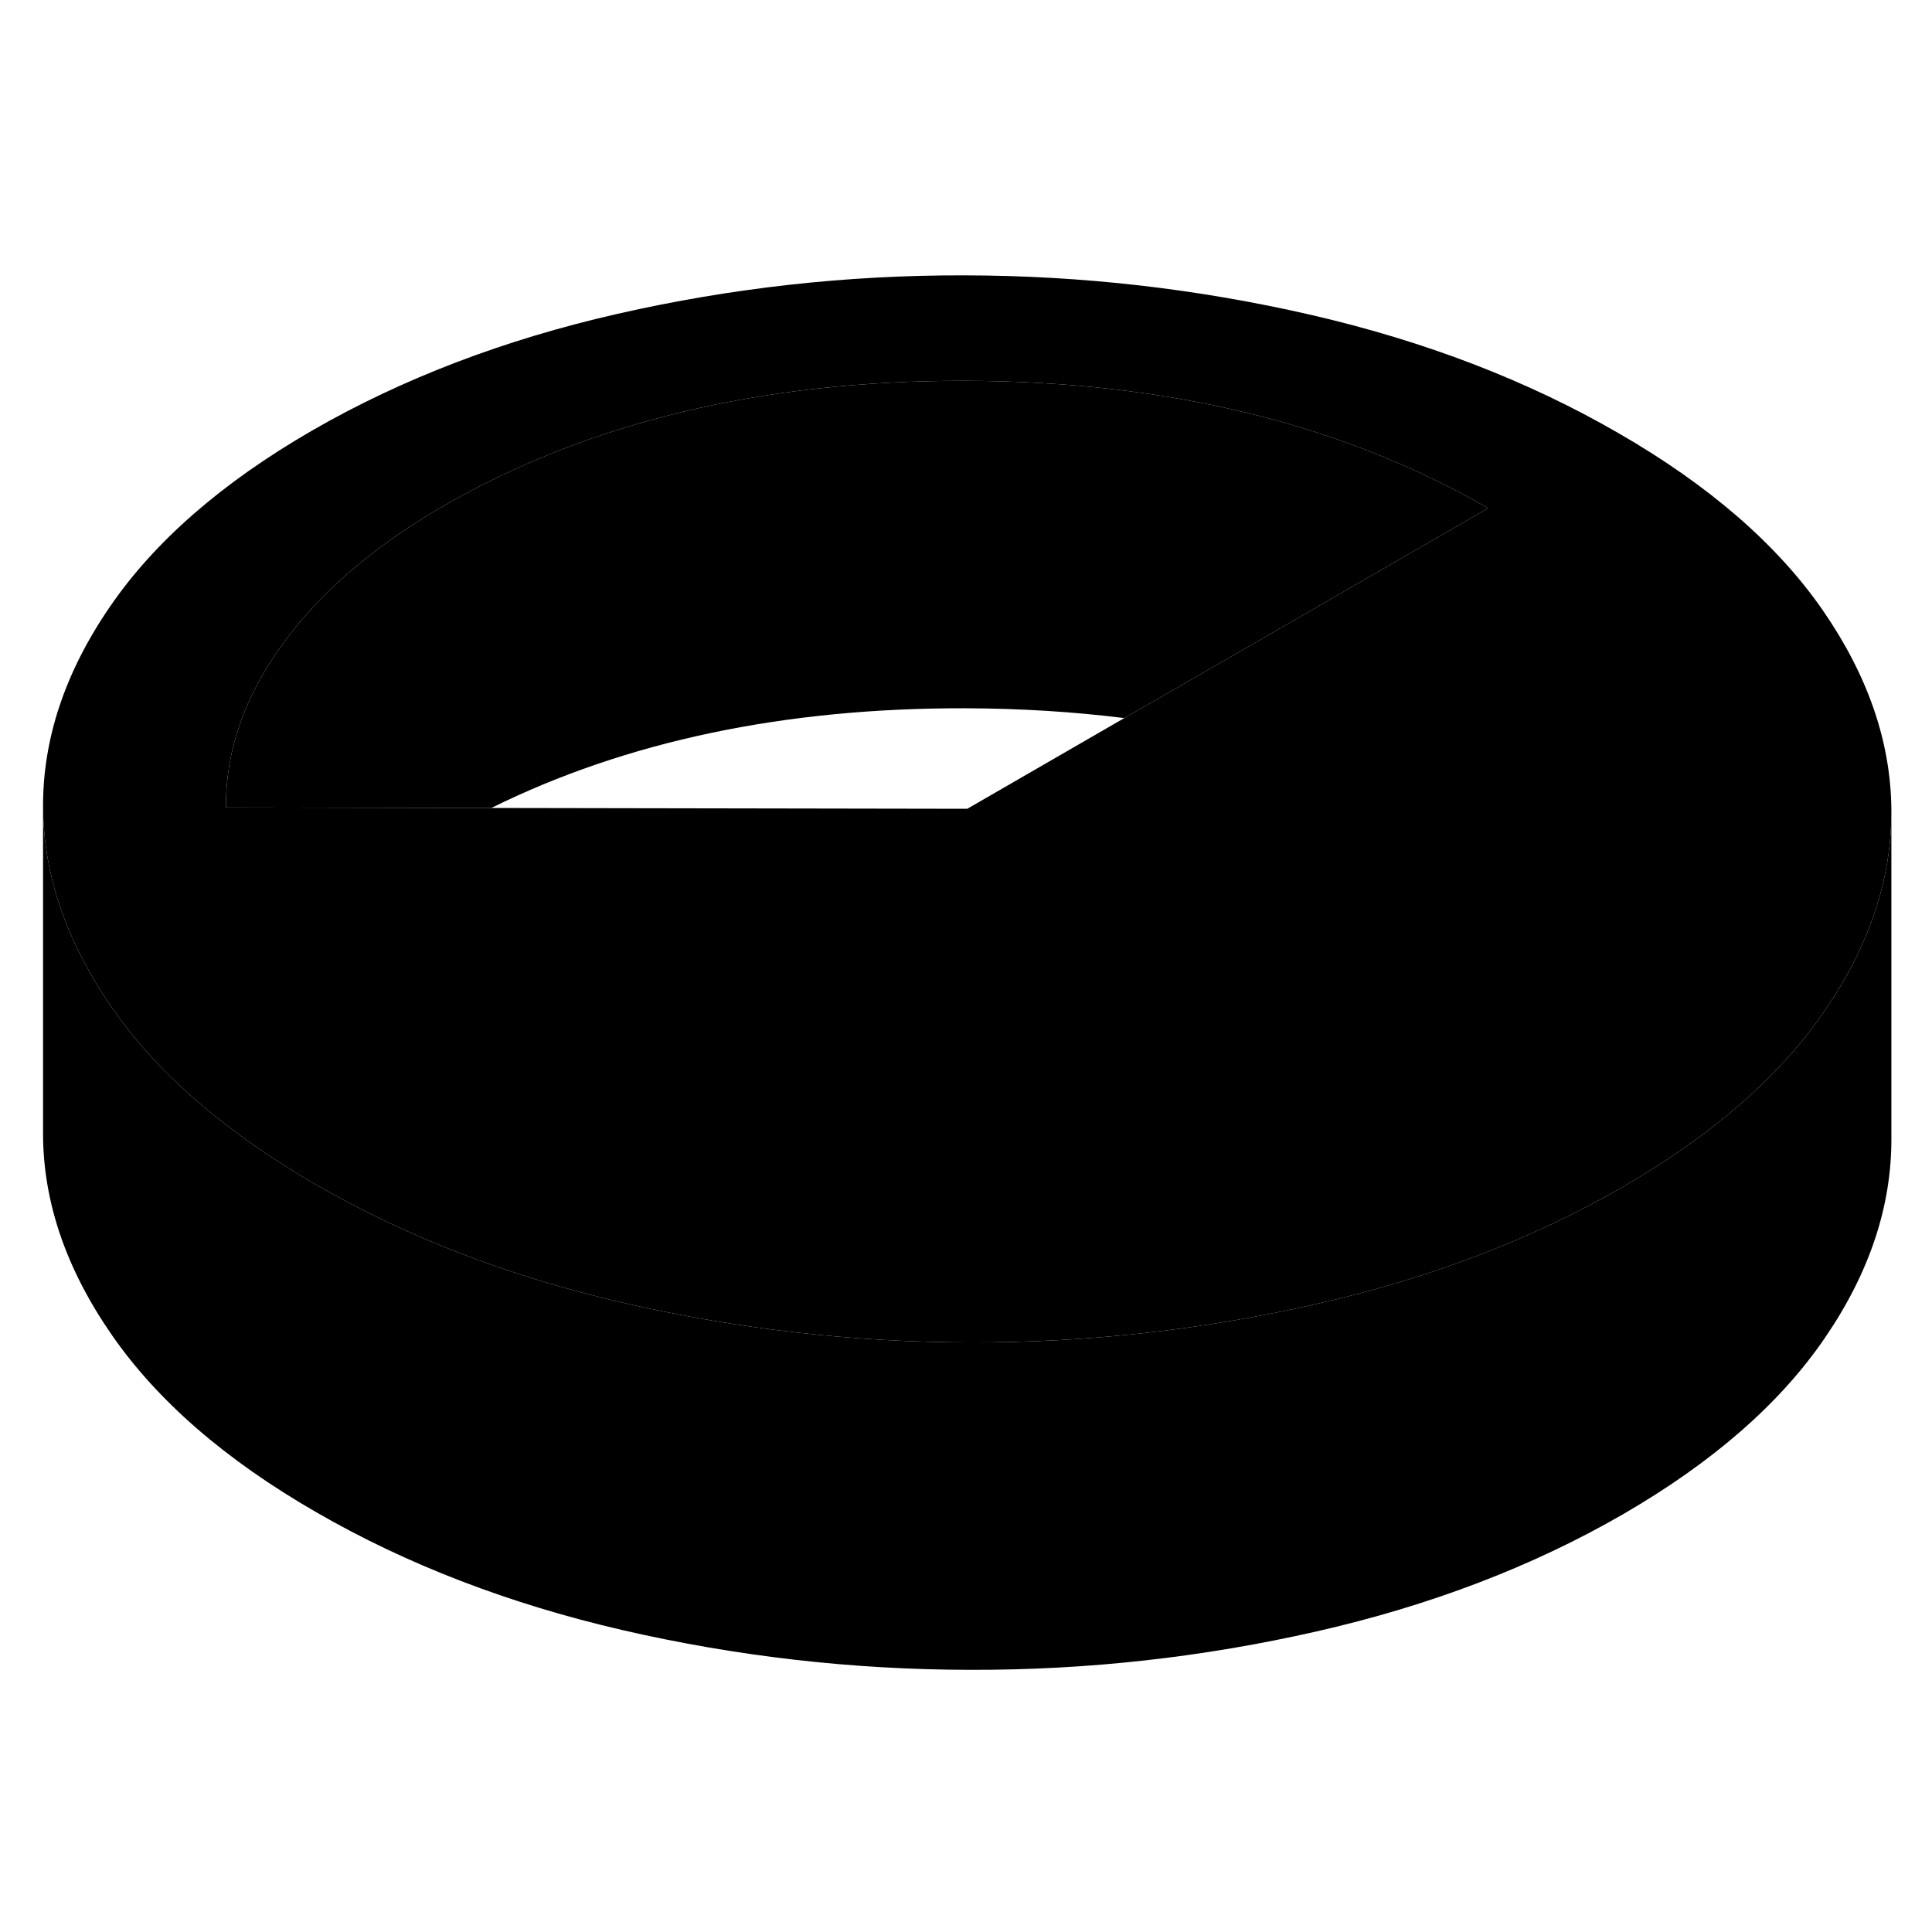 <svg width="24" height="24" viewBox="0 0 118 90" class="pr-icon-iso-duotone-secondary" xmlns="http://www.w3.org/2000/svg" stroke-width="1px" stroke-linecap="round" stroke-linejoin="round">
    <path d="M111.319 23.258C108.539 19.248 104.379 15.638 98.839 12.448C93.309 9.248 87.059 6.848 80.099 5.238C73.149 3.638 66.079 2.828 58.899 2.818C51.719 2.798 44.659 3.588 37.719 5.168C30.779 6.748 24.559 9.128 19.059 12.298C13.559 15.478 9.439 19.068 6.699 23.078C3.959 27.078 2.609 31.158 2.629 35.298C2.649 38.638 3.559 41.938 5.379 45.198C5.809 45.988 6.299 46.768 6.839 47.548C8.609 50.098 10.929 52.488 13.809 54.698C14.079 54.908 14.349 55.118 14.629 55.318C16.059 56.368 17.619 57.378 19.309 58.358C24.849 61.558 31.089 63.958 38.049 65.568C44.999 67.168 52.069 67.978 59.249 67.988C66.429 68.008 73.489 67.218 80.429 65.638C87.369 64.058 93.589 61.678 99.089 58.508C104.589 55.328 108.709 51.738 111.449 47.728C111.939 47.018 112.379 46.308 112.779 45.598C114.609 42.308 115.519 38.978 115.519 35.598V35.508C115.499 31.358 114.099 27.278 111.319 23.258ZM77.609 24.708L68.669 29.858L59.079 35.398L30.009 35.348L14.419 35.318H13.799C13.779 31.868 14.929 28.548 17.239 25.368C19.549 22.188 22.819 19.368 27.059 16.918C35.939 11.788 46.569 9.238 58.929 9.258C71.299 9.288 81.949 11.878 90.889 17.038L77.609 24.708Z" class="pr-icon-iso-duotone-primary-stroke" stroke-linejoin="round"/>
    <path d="M90.889 17.038L77.609 24.708L68.669 29.858C65.549 29.468 62.299 29.268 58.929 29.258C47.909 29.238 38.259 31.268 30.009 35.348L14.419 35.318H13.799C13.779 31.868 14.929 28.548 17.239 25.368C19.549 22.188 22.819 19.368 27.059 16.918C35.939 11.788 46.569 9.238 58.929 9.258C71.299 9.288 81.949 11.878 90.889 17.038Z" class="pr-icon-iso-duotone-primary-stroke" stroke-linejoin="round"/>
    <path d="M115.519 35.598V55.508C115.539 59.648 114.189 63.728 111.449 67.728C108.709 71.738 104.589 75.328 99.089 78.508C93.589 81.678 87.369 84.058 80.429 85.638C73.489 87.218 66.429 88.008 59.249 87.988C52.069 87.978 44.999 87.168 38.049 85.568C31.089 83.958 24.849 81.558 19.309 78.358C13.769 75.168 9.619 71.558 6.839 67.548C4.049 63.528 2.649 59.448 2.629 55.298V35.298C2.649 38.638 3.559 41.938 5.379 45.198C5.809 45.988 6.299 46.768 6.839 47.548C8.609 50.098 10.929 52.488 13.809 54.698C14.079 54.908 14.349 55.118 14.629 55.318C16.059 56.368 17.619 57.378 19.309 58.358C24.849 61.558 31.089 63.958 38.049 65.568C44.999 67.168 52.069 67.978 59.249 67.988C66.429 68.008 73.489 67.218 80.429 65.638C87.369 64.058 93.589 61.678 99.089 58.508C104.589 55.328 108.709 51.738 111.449 47.728C111.939 47.018 112.379 46.308 112.779 45.598C114.609 42.308 115.519 38.978 115.519 35.598Z" class="pr-icon-iso-duotone-primary-stroke" stroke-linejoin="round"/>
</svg>